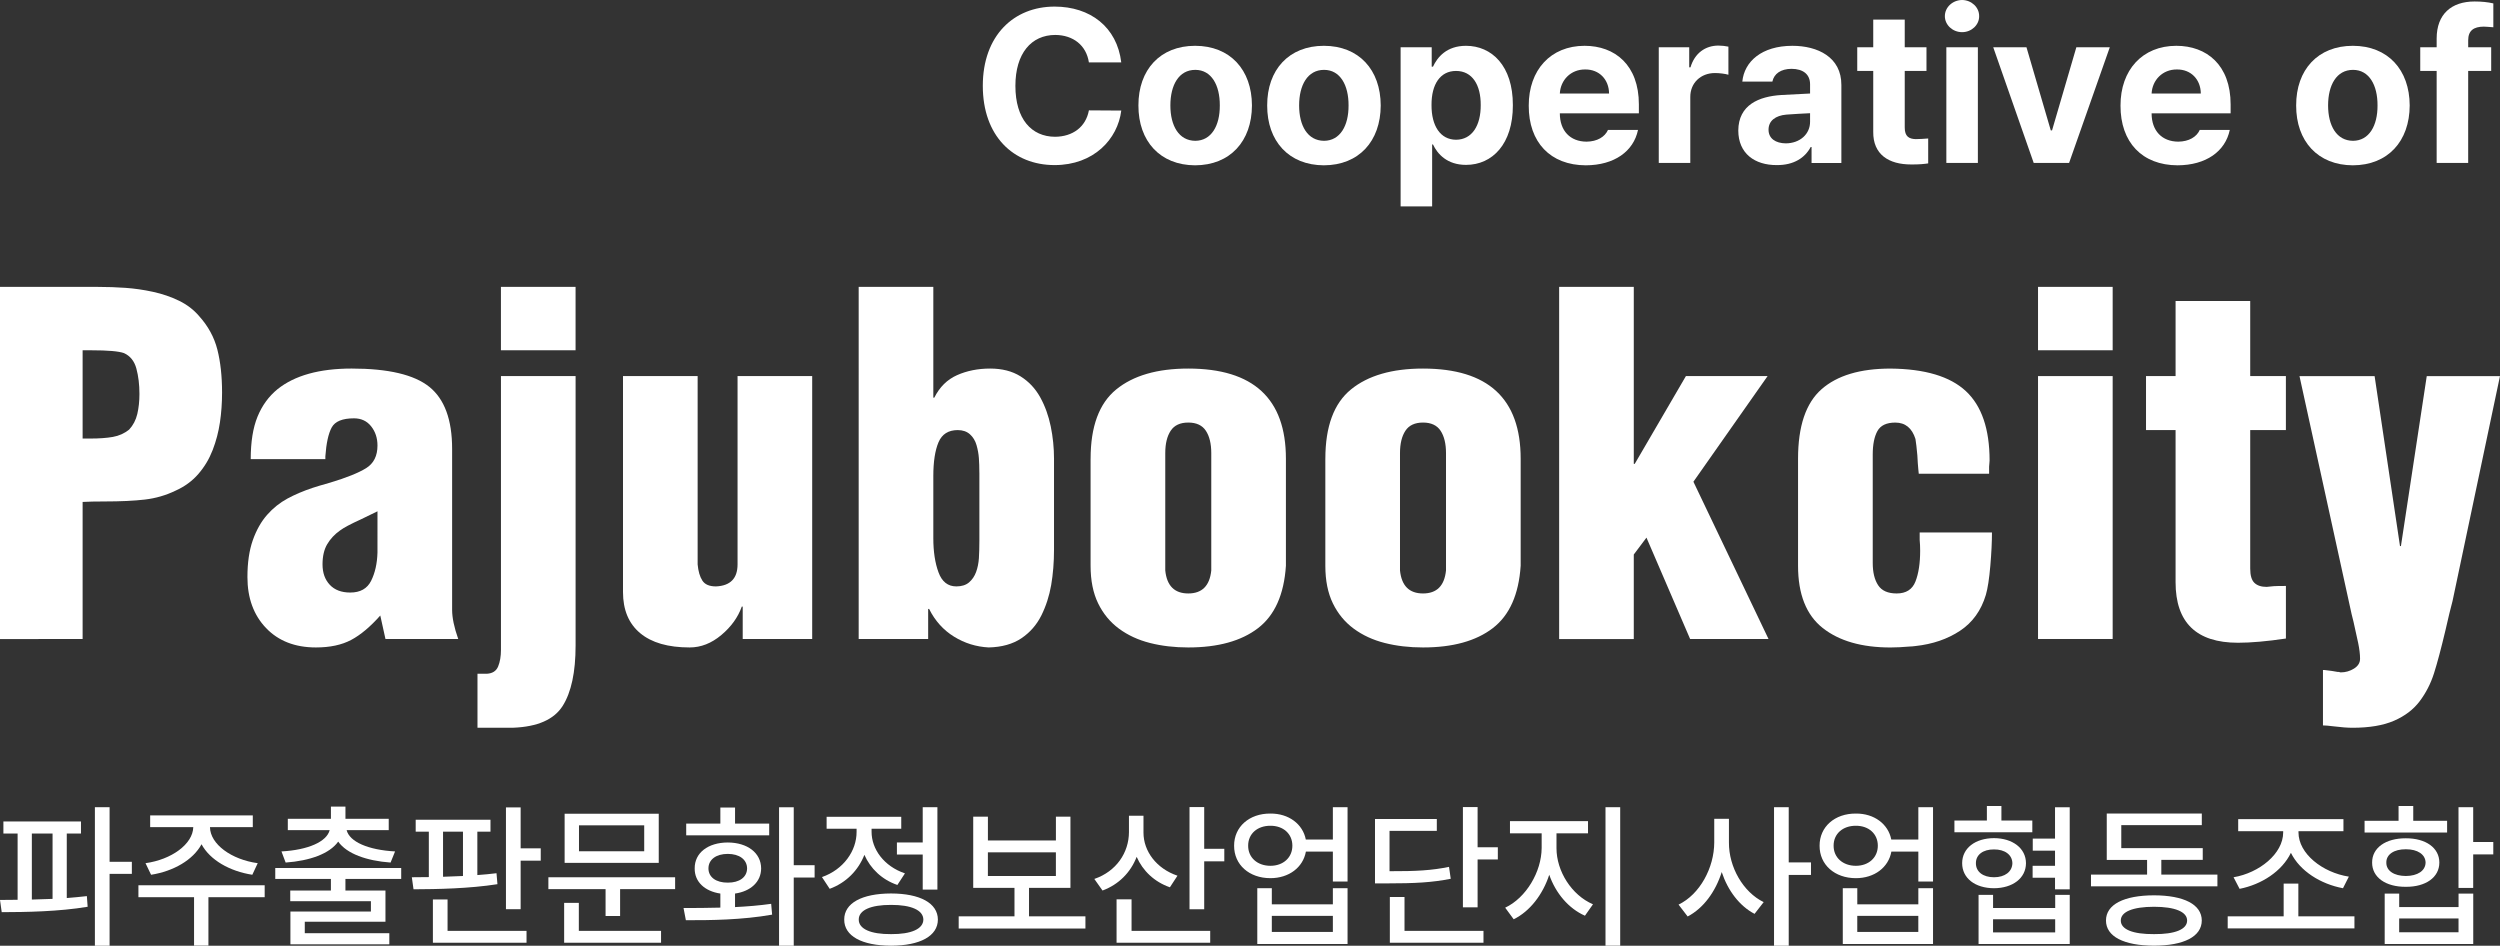 <?xml version="1.0" encoding="utf-8"?>
<!-- Generator: Adobe Illustrator 14.0.0, SVG Export Plug-In . SVG Version: 6.00 Build 43363)  -->
<!DOCTYPE svg PUBLIC "-//W3C//DTD SVG 1.1//EN" "http://www.w3.org/Graphics/SVG/1.1/DTD/svg11.dtd">
<svg version="1.1" id="레이어_1" xmlns="http://www.w3.org/2000/svg" xmlns:xlink="http://www.w3.org/1999/xlink" x="0px"
	 y="0px" width="109.595px" height="41.458px" viewBox="0 0 109.595 41.458" enable-background="new 0 0 109.595 41.458"
	 xml:space="preserve" fill="#fff">
<rect x="0" y="0" width="109.595" height="41.458" fill="#333333" stroke="none"/>
<g>
	<g>
		<path d="M0,28.013V12.577h4.301c0.412,0,0.813,0.014,1.204,0.042s0.792,0.085,1.204,0.175s0.792,0.22,1.142,0.391
			c0.35,0.171,0.642,0.395,0.875,0.669c0.397,0.439,0.665,0.93,0.803,1.471c0.137,0.542,0.206,1.17,0.206,1.883
			c0,0.453-0.031,0.889-0.093,1.307c-0.062,0.418-0.168,0.823-0.319,1.214c-0.151,0.391-0.36,0.741-0.628,1.049
			c-0.267,0.309-0.6,0.553-0.998,0.731c-0.425,0.206-0.875,0.336-1.348,0.391c-0.473,0.055-1.06,0.083-1.76,0.083
			c-0.398,0-0.72,0.007-0.967,0.021v6.01H0z M3.622,19.225c0.069,0,0.178,0,0.33,0c0.398,0,0.73-0.024,0.998-0.072
			c0.268-0.048,0.504-0.154,0.71-0.319c0.178-0.192,0.298-0.422,0.36-0.689c0.062-0.268,0.093-0.559,0.093-0.875
			c0-0.412-0.045-0.782-0.134-1.112c-0.089-0.329-0.271-0.556-0.545-0.679c-0.233-0.082-0.707-0.123-1.42-0.123H3.622V19.225z"/>
		<path d="M16.671,26.983c-0.439,0.494-0.864,0.851-1.276,1.07s-0.926,0.33-1.543,0.33c-0.919,0-1.65-0.285-2.192-0.854
			c-0.542-0.569-0.813-1.313-0.813-2.233c0-0.631,0.079-1.169,0.236-1.616c0.158-0.445,0.367-0.816,0.628-1.111
			c0.26-0.295,0.556-0.531,0.885-0.71c0.33-0.178,0.7-0.336,1.111-0.473c0.165-0.055,0.418-0.13,0.762-0.227
			c0.727-0.219,1.255-0.432,1.585-0.638c0.329-0.206,0.494-0.535,0.494-0.988c0-0.329-0.092-0.61-0.278-0.844
			c-0.185-0.233-0.436-0.35-0.751-0.35c-0.508,0-0.833,0.134-0.978,0.401s-0.237,0.689-0.278,1.266v0.123h-3.272
			c0-0.754,0.099-1.375,0.298-1.862c0.199-0.487,0.49-0.888,0.875-1.204c0.754-0.604,1.838-0.906,3.252-0.906
			c1.605,0,2.741,0.268,3.406,0.803c0.665,0.535,0.998,1.441,0.998,2.717v7.06c0,0.343,0.089,0.769,0.268,1.276h-3.19L16.671,26.983
			z M16.547,22.415c-0.192,0.096-0.432,0.213-0.72,0.35c-0.453,0.206-0.762,0.37-0.926,0.494c-0.233,0.165-0.418,0.364-0.556,0.597
			s-0.206,0.528-0.206,0.885c0,0.371,0.106,0.669,0.319,0.896c0.212,0.226,0.511,0.339,0.896,0.339c0.439,0,0.744-0.171,0.916-0.515
			c0.171-0.343,0.264-0.754,0.278-1.235V22.415z"/>
		<path d="M20.931,29.536h0.412c0.247-0.014,0.412-0.12,0.494-0.319c0.082-0.199,0.124-0.442,0.124-0.731V16.487h3.272v11.813
			c0,1.166-0.189,2.048-0.566,2.645c-0.377,0.597-1.101,0.916-2.171,0.957h-1.564V29.536z M21.96,15.355v-2.779h3.272v2.779H21.96z"
			/>
		<path d="M32.559,28.013v-1.42h-0.041c-0.165,0.466-0.463,0.882-0.896,1.245c-0.432,0.363-0.895,0.545-1.389,0.545
			c-0.947,0-1.67-0.209-2.171-0.628s-0.751-1.019-0.751-1.801v-9.467h3.272v8.253c0.027,0.302,0.096,0.539,0.206,0.71
			c0.11,0.172,0.309,0.257,0.597,0.257c0.631-0.027,0.947-0.35,0.947-0.967v-8.253h3.272v11.525H32.559z"/>
		<path d="M40.916,17.434h0.041c0.233-0.466,0.566-0.796,0.999-0.988c0.432-0.192,0.916-0.289,1.451-0.289
			c0.521,0,0.964,0.113,1.328,0.34c0.363,0.227,0.651,0.532,0.864,0.916s0.367,0.81,0.463,1.276c0.096,0.467,0.144,0.94,0.144,1.42
			v3.993c0,0.549-0.042,1.063-0.124,1.544c-0.083,0.48-0.227,0.926-0.432,1.337c-0.206,0.412-0.498,0.745-0.875,0.999
			c-0.377,0.253-0.854,0.387-1.43,0.401c-0.549-0.028-1.057-0.186-1.523-0.474c-0.467-0.288-0.831-0.692-1.091-1.214h-0.042v1.317
			h-3.046V12.577h3.272V17.434z M42.933,20.727c0-0.247-0.007-0.463-0.021-0.648c-0.014-0.185-0.048-0.374-0.103-0.566
			c-0.055-0.192-0.151-0.35-0.288-0.474c-0.137-0.123-0.316-0.185-0.535-0.185c-0.412,0-0.693,0.179-0.844,0.535
			c-0.151,0.357-0.227,0.851-0.227,1.482v2.717c0,0.59,0.075,1.091,0.227,1.502c0.151,0.412,0.412,0.617,0.782,0.617
			c0.233,0,0.418-0.058,0.556-0.175c0.137-0.117,0.24-0.268,0.309-0.453c0.068-0.186,0.109-0.388,0.124-0.607
			c0.013-0.219,0.021-0.473,0.021-0.761V20.727z"/>
		<path d="M47.81,20.109c0-1.413,0.374-2.425,1.122-3.036c0.748-0.61,1.801-0.916,3.159-0.916c2.854,0,4.281,1.317,4.281,3.952
			v4.693c-0.083,1.262-0.491,2.175-1.225,2.737c-0.734,0.562-1.753,0.844-3.056,0.844c-0.604,0-1.163-0.065-1.678-0.196
			c-0.514-0.13-0.967-0.339-1.358-0.627c-0.391-0.288-0.696-0.659-0.916-1.111c-0.22-0.453-0.33-1.001-0.33-1.646V20.109z
			 M51.083,25.008c0.068,0.672,0.405,1.008,1.009,1.008c0.604,0,0.939-0.336,1.008-1.008v-5.146c0-0.412-0.079-0.737-0.237-0.978
			c-0.158-0.24-0.415-0.36-0.771-0.36c-0.357,0-0.614,0.12-0.772,0.36c-0.158,0.24-0.237,0.566-0.237,0.978V25.008z"/>
		<path d="M58.101,20.109c0-1.413,0.374-2.425,1.122-3.036c0.748-0.61,1.801-0.916,3.159-0.916c2.854,0,4.281,1.317,4.281,3.952
			v4.693c-0.083,1.262-0.491,2.175-1.225,2.737c-0.734,0.562-1.753,0.844-3.056,0.844c-0.604,0-1.163-0.065-1.678-0.196
			c-0.514-0.13-0.967-0.339-1.358-0.627c-0.391-0.288-0.696-0.659-0.916-1.111c-0.22-0.453-0.33-1.001-0.33-1.646V20.109z
			 M61.373,25.008c0.068,0.672,0.405,1.008,1.009,1.008c0.604,0,0.939-0.336,1.008-1.008v-5.146c0-0.412-0.079-0.737-0.237-0.978
			c-0.158-0.24-0.415-0.36-0.771-0.36c-0.357,0-0.614,0.12-0.772,0.36c-0.158,0.24-0.237,0.566-0.237,0.978V25.008z"/>
		<path d="M68.35,28.013V12.577h3.272v7.759h0.041l2.244-3.849h3.581l-3.252,4.631l3.293,6.895h-3.437l-1.914-4.445l-0.556,0.741
			v3.705H68.35z"/>
		<path d="M84.115,20.768l-0.021-0.206c-0.014-0.137-0.028-0.336-0.041-0.597c-0.028-0.315-0.055-0.556-0.083-0.72
			c-0.151-0.48-0.446-0.72-0.885-0.72c-0.384,0-0.645,0.124-0.782,0.37c-0.137,0.247-0.206,0.59-0.206,1.029v4.754
			c0,0.412,0.079,0.737,0.237,0.978s0.429,0.36,0.813,0.36c0.412,0,0.686-0.175,0.823-0.524c0.137-0.35,0.206-0.799,0.206-1.348
			c0-0.165-0.007-0.322-0.021-0.474v-0.329h3.169c0,0.412-0.024,0.899-0.072,1.461c-0.048,0.563-0.113,0.988-0.196,1.276
			c-0.206,0.686-0.583,1.211-1.132,1.574c-0.549,0.364-1.201,0.587-1.955,0.669c-0.11,0.014-0.192,0.021-0.247,0.021
			c-0.316,0.027-0.597,0.042-0.844,0.042c-1.263,0-2.253-0.285-2.974-0.854c-0.72-0.569-1.081-1.478-1.081-2.727v-4.693
			c0-1.427,0.343-2.442,1.029-3.046c0.686-0.604,1.694-0.906,3.025-0.906c1.509,0.014,2.61,0.343,3.303,0.988s1.04,1.66,1.04,3.046
			c0,0.055-0.007,0.144-0.021,0.268c0,0.137,0,0.24,0,0.309H84.115z"/>
		<path d="M89.343,15.355v-2.779h3.272v2.779H89.343z M89.343,28.013V16.487h3.272v11.525H89.343z"/>
		<path d="M94.077,18.854v-2.367h1.296v-3.293h3.272v3.293h1.564v2.367h-1.564v6.071c0,0.302,0.062,0.512,0.186,0.628
			c0.123,0.117,0.301,0.175,0.535,0.175c0.11-0.013,0.213-0.023,0.309-0.031c0.096-0.007,0.274-0.01,0.535-0.01v2.305
			c-0.837,0.124-1.537,0.185-2.1,0.185c-1.825,0-2.737-0.885-2.737-2.655v-6.668H94.077z"/>
		<path d="M105.211,23.938h0.041l1.132-7.45h3.21l-2.079,9.858c-0.083,0.302-0.185,0.728-0.309,1.276
			c-0.192,0.81-0.36,1.441-0.504,1.894s-0.354,0.861-0.628,1.225c-0.274,0.363-0.648,0.648-1.122,0.854
			c-0.473,0.206-1.081,0.309-1.821,0.309c-0.22,0-0.494-0.021-0.823-0.062c-0.22-0.028-0.377-0.041-0.474-0.041v-2.429h0.062
			c0.247,0.027,0.439,0.055,0.576,0.083h0.062c0.027,0.013,0.054,0.021,0.082,0.021c0.206,0,0.398-0.055,0.576-0.165
			s0.268-0.254,0.268-0.432c0-0.192-0.027-0.422-0.082-0.689c-0.055-0.268-0.124-0.58-0.206-0.937
			c-0.041-0.165-0.069-0.274-0.082-0.329l-2.285-10.435h3.293L105.211,23.938z"/>
	</g>
	<g>
		<path d="M3.55,36.539H2.927v2.829c0.302-0.024,0.596-0.051,0.881-0.084l0.034,0.467c-1.27,0.213-2.703,0.234-3.767,0.237L0,39.452
			c0.241,0,0.501-0.003,0.772-0.007v-2.906H0.149v-0.528H3.55V36.539z M2.304,39.405v-2.866H1.396v2.896
			C1.694,39.429,1.999,39.418,2.304,39.405z M4.16,35.387h0.644v2.392h0.976v0.529H4.804v3.15H4.16V35.387z"/>
		<path d="M11.603,39.331H9.137v2.121h-0.63v-2.121H6.068v-0.522h5.535V39.331z M8.473,36.261H6.583v-0.515h4.499v0.515H9.205
			c0.01,0.749,0.945,1.423,2.093,1.579l-0.237,0.508c-0.996-0.156-1.856-0.647-2.226-1.338c-0.373,0.691-1.229,1.183-2.212,1.338
			L6.379,37.84C7.511,37.684,8.453,37.01,8.473,36.261z"/>
		<path d="M17.589,38.531h-2.446v0.508h1.755v1.369h-3.537v0.501h3.706v0.487h-4.336V39.96h3.529v-0.454h-3.536v-0.467h1.782v-0.508
			h-2.439V38.05h5.521V38.531z M14.453,36.39h-1.836v-0.495h1.89V35.36h0.637v0.535h1.897v0.495h-1.846
			c0.129,0.515,0.949,0.871,2.124,0.935l-0.197,0.488c-1.057-0.078-1.917-0.386-2.296-0.918c-0.379,0.532-1.24,0.84-2.304,0.918
			l-0.183-0.488C13.5,37.261,14.32,36.905,14.453,36.39z"/>
		<path d="M21.502,36.458h-0.576v1.903c0.288-0.02,0.569-0.047,0.84-0.081l0.041,0.481c-1.223,0.193-2.639,0.22-3.679,0.224
			l-0.074-0.528c0.234,0,0.484-0.003,0.745-0.007v-1.992h-0.576v-0.522h3.279V36.458z M18.976,39.432h0.644v1.375h3.462v0.522
			h-4.105V39.432z M20.296,38.402v-1.944h-0.874v1.978C19.71,38.426,20.002,38.416,20.296,38.402z M22.18,35.394h0.644v1.795h0.881
			v0.542h-0.881v2.127H22.18V35.394z"/>
		<path d="M29.596,38.978h-2.412v1.179h-0.637v-1.179h-2.507v-0.521h5.556V38.978z M24.731,39.581h0.644v1.226h3.604v0.522h-4.248
			V39.581z M24.752,35.672h4.126v2.154h-4.126V35.672z M28.241,37.318V36.18h-2.859v1.138H28.241z"/>
		<path d="M31.579,39.788v-0.616c-0.685-0.102-1.132-0.515-1.125-1.101c-0.007-0.685,0.586-1.135,1.45-1.138
			c0.86,0.003,1.46,0.454,1.463,1.138c-0.003,0.586-0.457,1.002-1.145,1.101v0.593c0.539-0.027,1.081-0.071,1.585-0.143l0.041,0.474
			c-1.314,0.234-2.734,0.248-3.781,0.244l-0.102-0.535C30.443,39.805,30.999,39.805,31.579,39.788z M30.081,36.105h1.498v-0.705
			h0.644v0.705h1.497v0.515h-3.638V36.105z M31.904,38.693c0.508,0.003,0.843-0.237,0.847-0.623
			c-0.003-0.39-0.339-0.637-0.847-0.637c-0.508,0-0.847,0.247-0.847,0.637C31.057,38.457,31.396,38.697,31.904,38.693z
			 M34.796,37.928h0.915v0.542h-0.915v2.988h-0.644v-6.07h0.644V37.928z"/>
		<path d="M37.551,36.465v-0.136h-1.314v-0.521h3.272v0.521h-1.301v0.129c-0.003,0.769,0.545,1.518,1.463,1.829l-0.332,0.508
			c-0.681-0.233-1.182-0.721-1.446-1.321c-0.265,0.677-0.796,1.223-1.521,1.49l-0.339-0.515
			C36.975,38.121,37.555,37.301,37.551,36.465z M39.062,39.168c1.271,0.003,2.049,0.423,2.053,1.145
			c-0.003,0.722-0.782,1.142-2.053,1.145c-1.277-0.003-2.056-0.423-2.053-1.145C37.006,39.591,37.785,39.171,39.062,39.168z
			 M39.062,40.95c0.884,0.007,1.413-0.227,1.416-0.637c-0.003-0.413-0.532-0.647-1.416-0.644c-0.891-0.003-1.419,0.23-1.416,0.644
			C37.643,40.723,38.171,40.957,39.062,40.95z M41.094,38.999h-0.644V37.46h-1.131v-0.528h1.131v-1.545h0.644V38.999z"/>
		<path d="M47.582,40.706h-5.555V40.17h2.446v-1.247h-1.809v-3.123h0.644v1.043h2.981v-1.043h0.637v3.123h-1.816v1.247h2.473V40.706
			z M46.288,38.402v-1.037h-2.981v1.037H46.288z"/>
		<path d="M51.618,38.389l-0.332,0.508c-0.681-0.237-1.189-0.722-1.457-1.335c-0.264,0.685-0.786,1.213-1.497,1.477l-0.359-0.508
			c0.962-0.329,1.514-1.148,1.518-2.053V35.76h0.637v0.739C50.127,37.312,50.693,38.077,51.618,38.389z M48.948,39.425h0.657v1.382
			h3.448v0.522h-4.105V39.425z M52.146,35.381h0.644v1.829h0.881v0.549H52.79v2.1h-0.644V35.381z"/>
		<path d="M57.244,36.803h1.186v-1.416h0.644v3.259H58.43v-1.314h-1.182c-0.125,0.698-0.749,1.165-1.555,1.165
			c-0.928,0-1.596-0.586-1.592-1.423c-0.003-0.826,0.664-1.416,1.592-1.409C56.492,35.658,57.112,36.123,57.244,36.803z
			 M55.693,37.955c0.563,0,0.962-0.362,0.962-0.881c0-0.521-0.399-0.877-0.962-0.874c-0.573-0.003-0.979,0.353-0.976,0.874
			C54.714,37.593,55.12,37.955,55.693,37.955z M55.117,38.938h0.637v0.705h2.676v-0.705h0.644v2.446h-3.957V38.938z M58.43,40.854
			V40.15h-2.676v0.704H58.43z"/>
		<path d="M60.277,35.902h2.71v0.521h-2.073v1.769c1.182,0.003,1.846-0.034,2.608-0.19l0.075,0.522
			c-0.82,0.162-1.538,0.203-2.839,0.203h-0.481V35.902z M60.927,39.324h0.644v1.483h3.462v0.522h-4.105V39.324z M64.775,37.142
			h0.887v0.535h-0.887v2.1h-0.644v-4.396h0.644V37.142z"/>
		<path d="M69.833,39.642l-0.352,0.501c-0.715-0.315-1.284-0.986-1.565-1.795c-0.281,0.867-0.851,1.605-1.559,1.951l-0.373-0.508
			c0.915-0.43,1.592-1.568,1.599-2.615v-0.644h-1.389v-0.535h3.421v0.535h-1.382v0.644C68.231,38.192,68.898,39.242,69.833,39.642z
			 M70.382,35.387h0.644v6.07h-0.644V35.387z"/>
		<path d="M77.316,39.547l-0.4,0.515c-0.661-0.345-1.172-1.023-1.439-1.833c-0.271,0.86-0.803,1.589-1.494,1.948l-0.399-0.521
			c0.932-0.447,1.562-1.613,1.565-2.724v-1.037h0.644v1.037C75.785,38.006,76.412,39.107,77.316,39.547z M77.77,35.387h0.644v2.419
			h0.976v0.549h-0.976v3.103H77.77V35.387z"/>
		<path d="M82.91,36.803h1.186v-1.416h0.644v3.259h-0.644v-1.314h-1.182c-0.125,0.698-0.749,1.165-1.555,1.165
			c-0.928,0-1.596-0.586-1.592-1.423c-0.003-0.826,0.664-1.416,1.592-1.409C82.158,35.658,82.778,36.123,82.91,36.803z
			 M81.358,37.955c0.562,0,0.962-0.362,0.962-0.881c0-0.521-0.4-0.877-0.962-0.874c-0.573-0.003-0.979,0.353-0.976,0.874
			C80.379,37.593,80.786,37.955,81.358,37.955z M80.783,38.938h0.637v0.705h2.676v-0.705h0.644v2.446h-3.956V38.938z M84.095,40.854
			V40.15h-2.676v0.704H84.095z"/>
		<path d="M89.093,36.485h-3.415V35.97h1.423v-0.637h0.637v0.637h1.355V36.485z M87.413,36.742c0.816,0.003,1.399,0.444,1.402,1.098
			c-0.003,0.661-0.586,1.094-1.402,1.098c-0.827-0.003-1.396-0.437-1.396-1.098C86.017,37.186,86.586,36.746,87.413,36.742z
			 M87.413,38.457c0.474,0,0.799-0.241,0.806-0.617c-0.007-0.369-0.332-0.606-0.806-0.603c-0.481-0.003-0.796,0.234-0.793,0.603
			C86.616,38.216,86.932,38.457,87.413,38.457z M86.735,39.229h0.637v0.576h2.724v-0.576h0.637v2.155h-3.997V39.229z M90.095,40.875
			v-0.576h-2.724v0.576H90.095z M89.106,37.955h0.982v-0.664h-0.976v-0.528h0.976v-1.375h0.644v3.598h-0.644v-0.508h-0.982V37.955z"
			/>
		<path d="M97.207,38.856h-5.542v-0.515h2.459v-0.644h-1.768v-2.033h4.167v0.508h-3.53v1.009h3.571v0.515h-1.816v0.644h2.459V38.856
			z M94.429,39.249c1.308,0.003,2.09,0.4,2.093,1.104c-0.003,0.705-0.786,1.101-2.093,1.104c-1.318-0.003-2.107-0.399-2.107-1.104
			S93.111,39.252,94.429,39.249z M94.429,40.95c0.915,0.007,1.45-0.207,1.45-0.596c0-0.383-0.535-0.603-1.45-0.603
			c-0.928,0-1.46,0.22-1.457,0.603C92.969,40.743,93.5,40.957,94.429,40.95z"/>
		<path d="M103.213,40.699h-5.555V40.17h2.453v-1.436h0.644v1.436h2.459V40.699z M100.09,36.492v-0.054h-1.972v-0.528h4.614v0.528
			h-1.971v0.054c0,0.932,1.053,1.758,2.208,1.938l-0.257,0.508c-0.982-0.183-1.887-0.752-2.283-1.552
			c-0.39,0.81-1.288,1.389-2.25,1.579l-0.264-0.508C99.043,38.267,100.09,37.423,100.09,36.492z"/>
		<path d="M103.658,35.983h1.49v-0.65h0.644v0.65h1.484v0.515h-3.618V35.983z M105.466,36.749c0.874-0.003,1.47,0.417,1.47,1.064
			s-0.596,1.07-1.47,1.063c-0.884,0.007-1.48-0.417-1.477-1.063C103.986,37.166,104.583,36.746,105.466,36.749z M104.539,39.175
			h0.637v0.589h2.602v-0.589h0.644v2.208h-3.882V39.175z M105.466,38.402c0.515-0.003,0.86-0.227,0.867-0.589
			c-0.007-0.356-0.352-0.586-0.867-0.583c-0.515-0.003-0.86,0.227-0.854,0.583C104.606,38.175,104.952,38.399,105.466,38.402z
			 M107.777,40.868v-0.603h-2.602v0.603H107.777z M108.42,36.912h0.881v0.542h-0.881v1.47h-0.644v-3.537h0.644V36.912z"/>
	</g>
	<g>
		<path d="M46.259,1.532c-1.05,0.004-1.746,0.808-1.746,2.232c0,1.457,0.705,2.227,1.737,2.232c0.771-0.005,1.35-0.425,1.485-1.158
			l1.419,0.009C49,6.098,47.95,7.237,46.231,7.237c-1.807,0-3.147-1.274-3.147-3.474c0-2.208,1.363-3.474,3.147-3.474
			c1.56,0,2.736,0.892,2.923,2.447h-1.419C47.623,1.989,47.048,1.536,46.259,1.532z"/>
		<path d="M49.906,4.623c-0.004-1.564,0.953-2.615,2.484-2.615c1.536,0,2.489,1.051,2.493,2.615
			c-0.004,1.569-0.957,2.62-2.493,2.624C50.859,7.242,49.902,6.191,49.906,4.623z M52.4,6.173c0.705-0.005,1.079-0.663,1.074-1.55
			c0.005-0.892-0.369-1.56-1.074-1.56c-0.724,0-1.093,0.668-1.093,1.56C51.307,5.51,51.676,6.168,52.4,6.173z"/>
		<path d="M55.551,4.623c-0.005-1.564,0.952-2.615,2.484-2.615c1.536,0,2.489,1.051,2.493,2.615
			c-0.004,1.569-0.957,2.62-2.493,2.624C56.503,7.242,55.546,6.191,55.551,4.623z M58.044,6.173c0.705-0.005,1.079-0.663,1.074-1.55
			c0.005-0.892-0.369-1.56-1.074-1.56c-0.724,0-1.093,0.668-1.093,1.56C56.951,5.51,57.32,6.168,58.044,6.173z"/>
		<path d="M61.4,2.073h1.363v0.85h0.056c0.191-0.411,0.593-0.915,1.448-0.915c1.121,0,2.059,0.869,2.054,2.605
			c0.005,1.695-0.896,2.615-2.054,2.615c-0.827,0-1.251-0.476-1.448-0.896h-0.037v2.717H61.4V2.073z M63.829,6.126
			c0.705-0.004,1.088-0.625,1.083-1.522c0.005-0.882-0.369-1.494-1.083-1.494c-0.691,0-1.079,0.583-1.074,1.494
			C62.75,5.519,63.142,6.122,63.829,6.126z"/>
		<path d="M67.017,4.632c-0.004-1.564,0.962-2.624,2.447-2.624c1.331,0,2.381,0.841,2.381,2.568v0.392H68.38
			c0,0.766,0.453,1.237,1.167,1.242c0.472-0.004,0.808-0.21,0.943-0.513h1.317c-0.196,0.938-1.037,1.545-2.288,1.55
			C67.965,7.242,67.012,6.238,67.017,4.632z M70.538,4.1c-0.005-0.616-0.43-1.06-1.046-1.055C68.856,3.04,68.408,3.516,68.38,4.1
			H70.538z"/>
		<path d="M72.717,2.073h1.335v0.878h0.056c0.182-0.621,0.654-0.953,1.223-0.953c0.14,0,0.317,0.019,0.439,0.047v1.232
			c-0.131-0.042-0.397-0.075-0.588-0.075c-0.625,0-1.088,0.435-1.083,1.055v2.886h-1.382V2.073z"/>
		<path d="M78.089,4.165c0.364-0.023,1.046-0.056,1.261-0.065V3.689c-0.004-0.425-0.294-0.668-0.813-0.672
			c-0.472,0.004-0.766,0.215-0.84,0.56H76.38c0.084-0.877,0.85-1.569,2.195-1.569c1.106,0,2.152,0.495,2.147,1.718v3.418h-1.307
			v-0.7h-0.038c-0.247,0.467-0.733,0.798-1.484,0.793c-0.971,0.005-1.686-0.509-1.69-1.513C76.208,4.595,77.114,4.226,78.089,4.165z
			 M78.286,6.285c0.63-0.005,1.069-0.416,1.064-0.953V4.963c-0.21,0.009-0.803,0.042-1.037,0.061
			c-0.481,0.042-0.784,0.271-0.784,0.663C77.529,6.075,77.842,6.28,78.286,6.285z"/>
		<path d="M84.453,3.11H83.5v2.475c-0.004,0.406,0.196,0.504,0.477,0.514c0.14,0,0.383-0.014,0.551-0.028v1.092
			c-0.149,0.023-0.397,0.051-0.738,0.047c-0.999,0.004-1.681-0.444-1.671-1.429V3.11h-0.701V2.073h0.701V0.859H83.5v1.214h0.953
			V3.11z"/>
		<path d="M86.015,0c0.411,0.005,0.752,0.318,0.747,0.71c0.005,0.383-0.336,0.7-0.747,0.7c-0.416,0-0.756-0.317-0.756-0.7
			C85.258,0.318,85.599,0.005,86.015,0z M85.324,2.073h1.382v5.071h-1.382V2.073z"/>
		<path d="M90.704,7.144h-1.55L87.38,2.073h1.457l1.065,3.642h0.056l1.065-3.642h1.466L90.704,7.144z"/>
		<path d="M92.959,4.632c-0.005-1.564,0.961-2.624,2.446-2.624c1.331,0,2.381,0.841,2.381,2.568v0.392h-3.464
			c0,0.766,0.453,1.237,1.167,1.242c0.472-0.004,0.808-0.21,0.943-0.513h1.317c-0.196,0.938-1.037,1.545-2.288,1.55
			C93.907,7.242,92.954,6.238,92.959,4.632z M96.479,4.1c-0.005-0.616-0.43-1.06-1.046-1.055C94.798,3.04,94.35,3.516,94.322,4.1
			H96.479z"/>
		<path d="M100.659,4.623c-0.005-1.564,0.952-2.615,2.484-2.615c1.536,0,2.489,1.051,2.493,2.615
			c-0.004,1.569-0.957,2.62-2.493,2.624C101.611,7.242,100.654,6.191,100.659,4.623z M103.152,6.173
			c0.705-0.005,1.079-0.663,1.074-1.55c0.005-0.892-0.369-1.56-1.074-1.56c-0.724,0-1.093,0.668-1.093,1.56
			C102.06,5.51,102.429,6.168,103.152,6.173z"/>
		<path d="M109.208,3.11h-1.008v4.034h-1.382V3.11h-0.719V2.073h0.719V1.69c0-1.069,0.645-1.625,1.663-1.625
			c0.313,0,0.579,0.028,0.822,0.084v1.046c-0.201-0.019-0.346-0.023-0.42-0.028c-0.443,0.005-0.682,0.173-0.682,0.598v0.308h1.008
			V3.11z"/>
	</g>
</g>
</svg>
